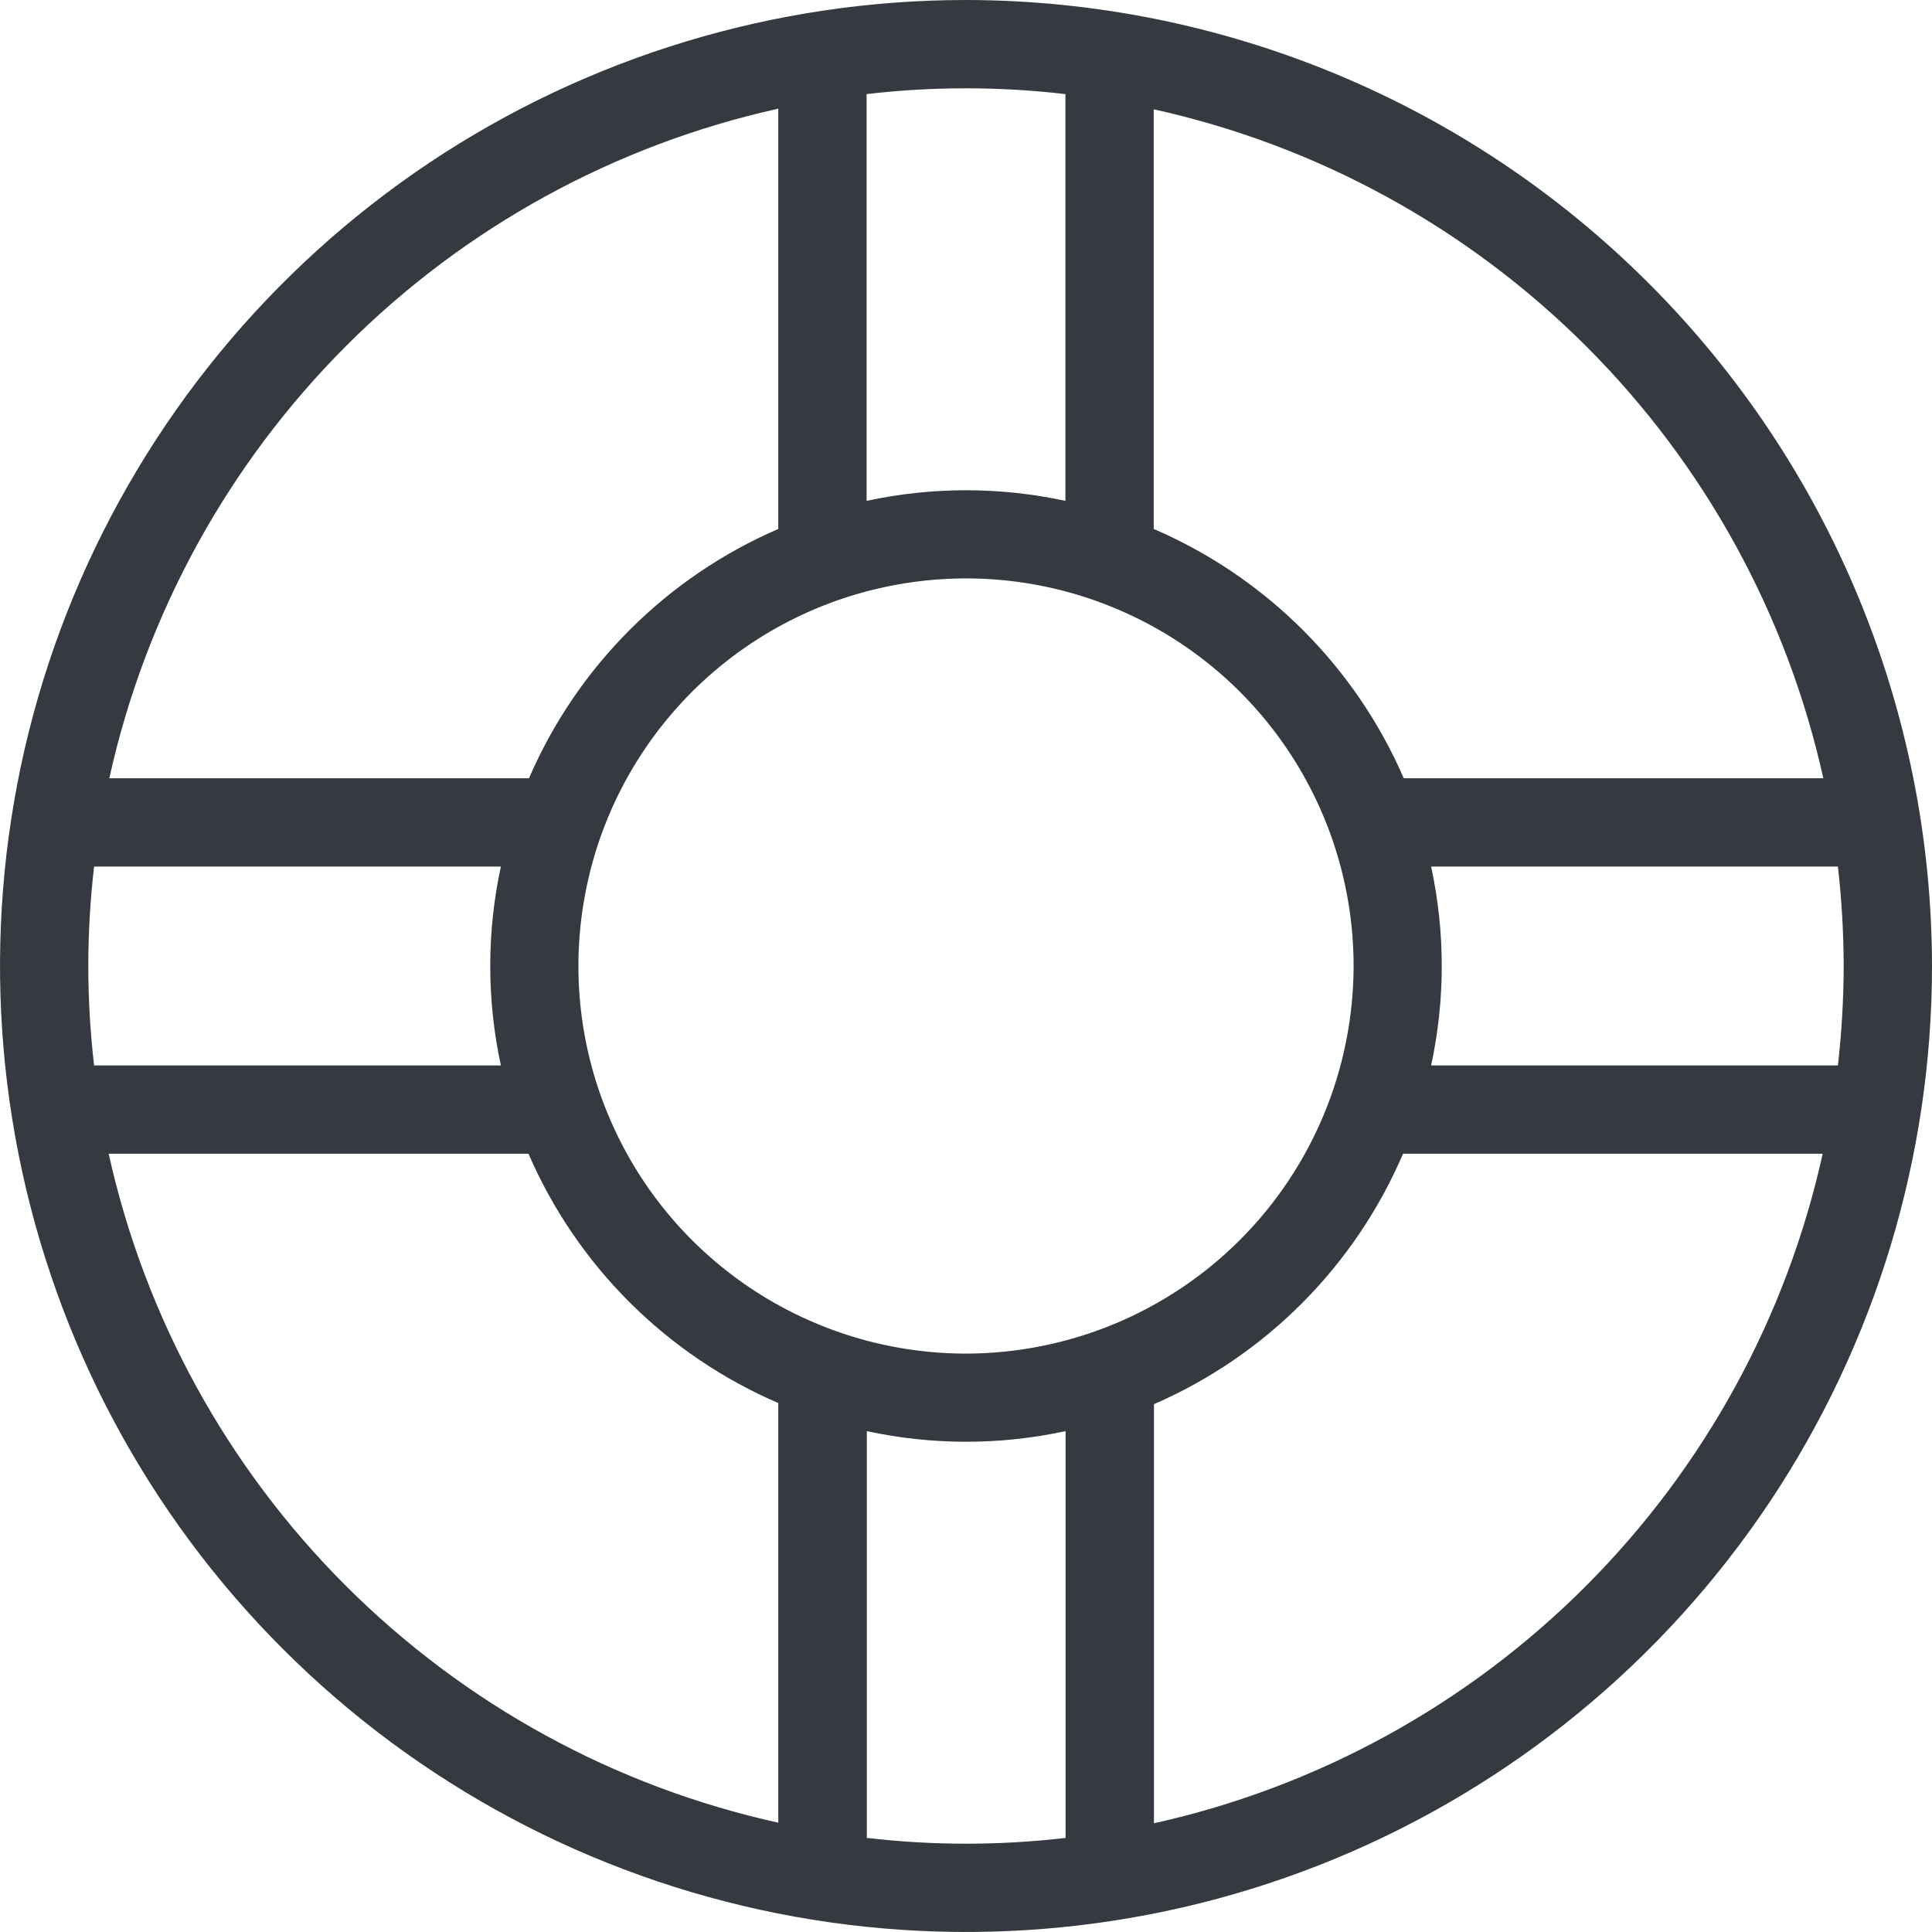 <svg width="24" height="24" viewBox="0 0 24 24" fill="none" xmlns="http://www.w3.org/2000/svg">
<path d="M12 0C9.627 0 7.307 0.704 5.333 2.022C3.36 3.341 1.822 5.215 0.913 7.408C0.005 9.601 -0.232 12.013 0.231 14.341C0.694 16.669 1.836 18.807 3.515 20.485C5.193 22.163 7.331 23.306 9.659 23.769C11.987 24.232 14.399 23.995 16.592 23.087C18.785 22.178 20.659 20.64 21.978 18.667C23.296 16.694 24 14.373 24 12C23.996 8.819 22.731 5.768 20.481 3.519C18.232 1.269 15.181 0.004 12 0ZM22.65 9.668H17.438C16.835 8.277 15.724 7.17 14.332 6.571V1.358C16.366 1.807 18.229 2.828 19.703 4.3C21.177 5.772 22.199 7.635 22.65 9.668ZM22.903 12C22.902 12.412 22.878 12.825 22.831 13.235H17.778C17.954 12.421 17.954 11.579 17.778 10.765H22.831C22.878 11.175 22.902 11.588 22.903 12ZM12 16.815C11.048 16.815 10.117 16.532 9.325 16.003C8.533 15.474 7.916 14.722 7.552 13.842C7.187 12.963 7.092 11.995 7.278 11.061C7.463 10.127 7.922 9.269 8.595 8.595C9.269 7.922 10.127 7.463 11.061 7.278C11.995 7.092 12.963 7.187 13.843 7.552C14.722 7.916 15.474 8.533 16.003 9.325C16.532 10.117 16.815 11.048 16.815 12C16.813 13.277 16.306 14.5 15.403 15.403C14.5 16.306 13.277 16.813 12 16.815ZM13.235 1.177V6.222C12.421 6.046 11.579 6.046 10.765 6.222V1.169C11.586 1.073 12.414 1.073 13.235 1.169V1.177ZM9.668 1.358V6.571C8.279 7.171 7.171 8.279 6.571 9.668H1.358C1.807 7.634 2.828 5.771 4.3 4.297C5.772 2.823 7.635 1.801 9.668 1.35V1.358ZM6.222 13.235H1.169C1.073 12.414 1.073 11.586 1.169 10.765H6.222C6.046 11.579 6.046 12.421 6.222 13.235ZM1.353 14.332H6.565C7.167 15.722 8.277 16.83 9.668 17.429V22.642C7.634 22.193 5.771 21.172 4.297 19.7C2.823 18.228 1.801 16.366 1.35 14.332H1.353ZM10.768 22.837V17.778C11.582 17.954 12.424 17.954 13.237 17.778V22.831C12.417 22.927 11.588 22.927 10.768 22.831V22.837ZM14.335 22.656V17.443C15.725 16.839 16.832 15.726 17.429 14.332H22.642C22.193 16.366 21.172 18.229 19.7 19.703C18.228 21.177 16.366 22.199 14.332 22.65L14.335 22.656Z" fill="#353A40"/>
</svg>
